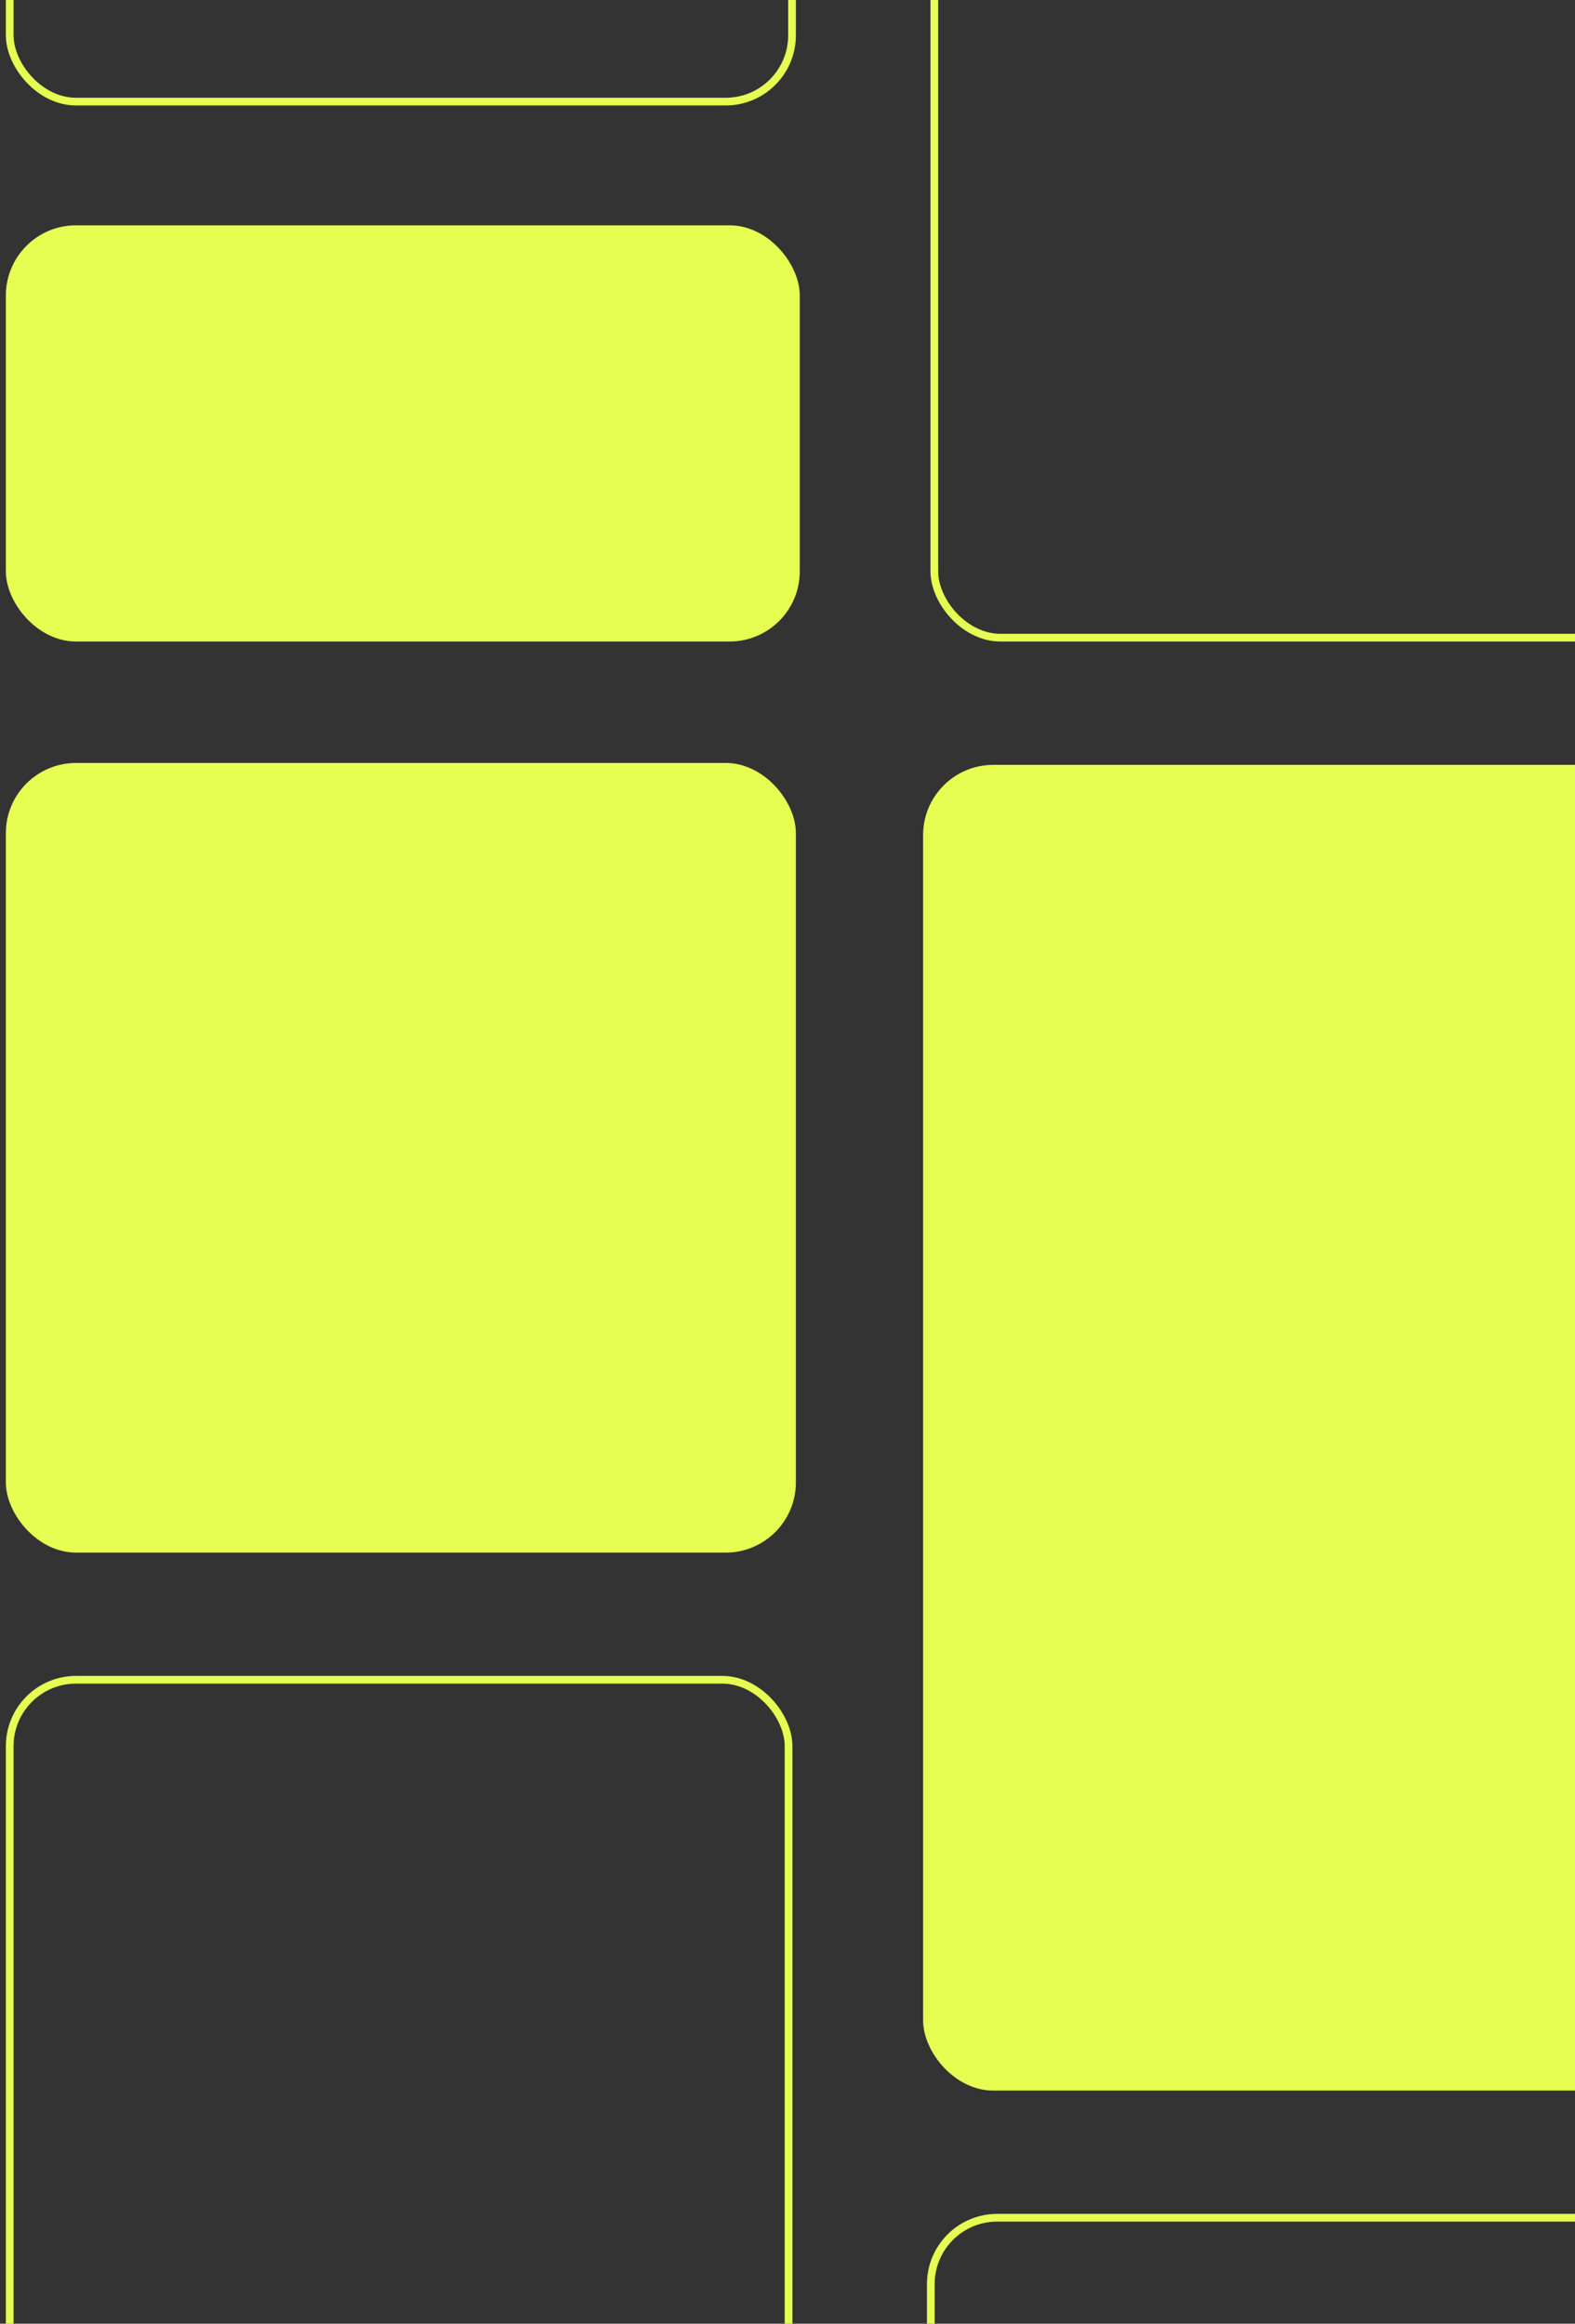 <svg width="122" height="180" viewBox="0 0 122 180" fill="none" xmlns="http://www.w3.org/2000/svg">
<rect x="0" y="0" width="122" height="180" fill="#333333" stroke="none"/>
<rect x="0.453" y="59.1" width="61.196" height="61.169" rx="5.437" fill="#E6FE51"/>
<rect x="72.101" y="171.793" width="60.599" height="60.572" rx="5.139" stroke="#E6FE51" stroke-width="0.597"/>
<rect x="0.752" y="-52.701" width="60.599" height="60.572" rx="5.139" stroke="#E6FE51" stroke-width="0.597"/>
<rect x="0.453" y="17.453" width="61.497" height="32.241" rx="5.437" fill="#E6FE51"/>
<rect x="71.504" y="59.248" width="61.497" height="102.694" rx="5.437" fill="#E6FE51"/>
<rect x="0.752" y="130.119" width="60.33" height="102.097" rx="5.139" stroke="#E6FE51" stroke-width="0.597"/>
<rect x="72.373" y="-52.701" width="60.33" height="102.097" rx="5.139" stroke="#E6FE51" stroke-width="0.597"/>
</svg>
